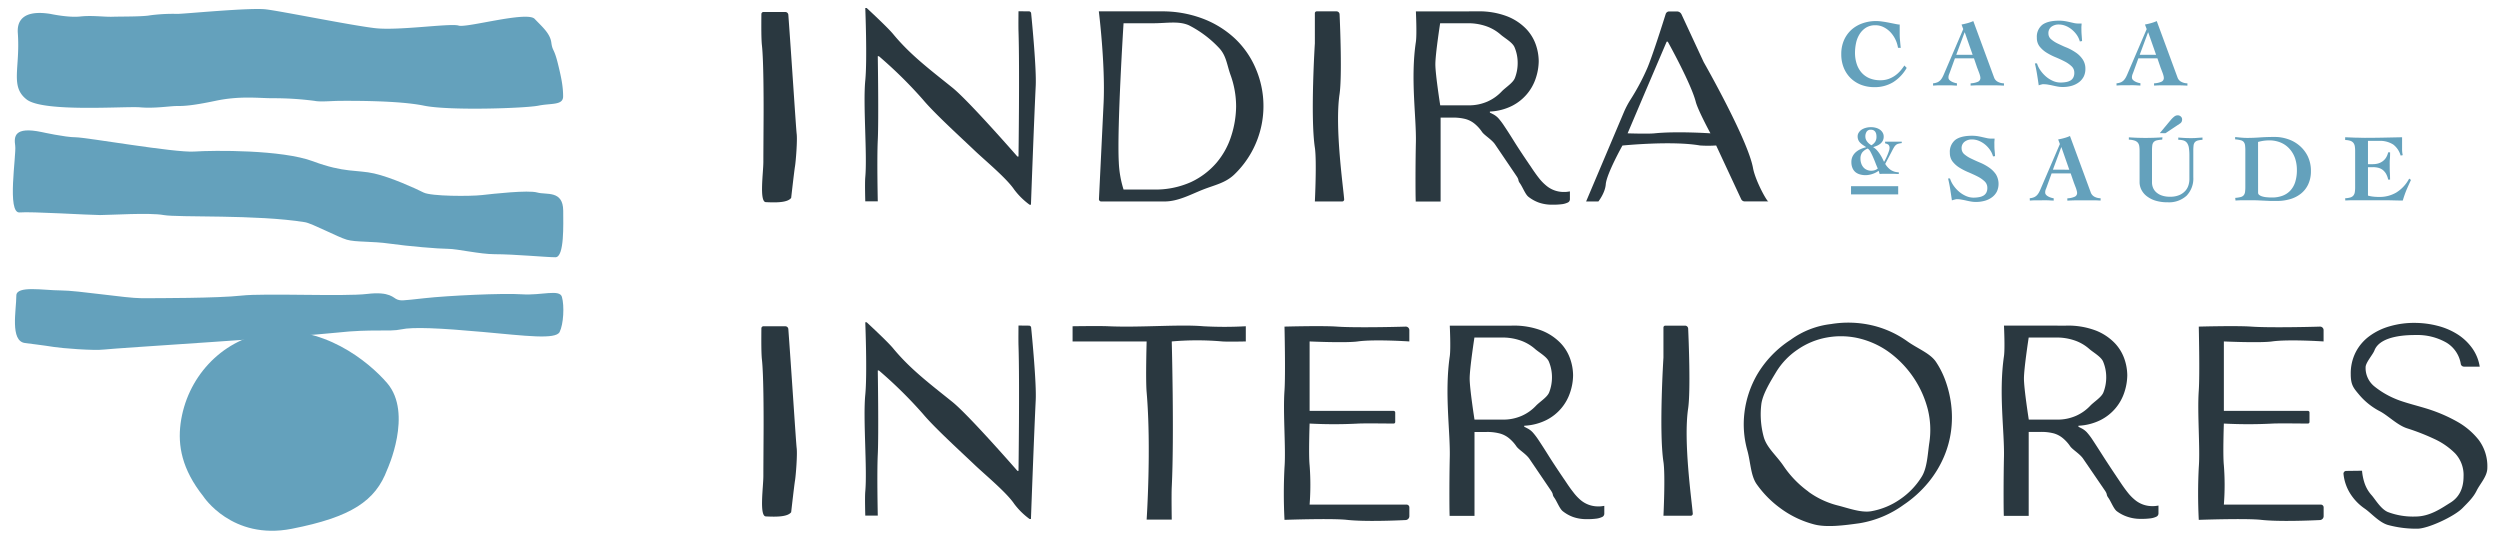 <svg id="Layer_1" data-name="Layer 1" xmlns="http://www.w3.org/2000/svg" viewBox="90 120 900 200"><defs><style>.cls-1{fill:#64a1bc;}.cls-2{fill:#2a3840;}</style></defs><path class="cls-1" d="M773.28,137.2a10.62,10.62,0,0,0-2.75-5.64,8.68,8.68,0,0,0-2.44-1.79,6.52,6.52,0,0,0-2.94-.68,6.22,6.22,0,0,0-3.49.93,7.44,7.44,0,0,0-2.27,2.37,9.81,9.81,0,0,0-1.23,3.19,17,17,0,0,0-.36,3.41,12.78,12.78,0,0,0,.59,3.95,9,9,0,0,0,1.72,3.14,7.89,7.89,0,0,0,2.85,2.07,10,10,0,0,0,4,.74,8.65,8.65,0,0,0,2.95-.48,9.61,9.61,0,0,0,2.38-1.25,10.42,10.42,0,0,0,1.86-1.7,19.09,19.09,0,0,0,1.43-1.88l.83.86a14.6,14.6,0,0,1-4.86,5.14,12.64,12.64,0,0,1-6.8,1.79,13.12,13.12,0,0,1-4.76-.84,11.31,11.31,0,0,1-3.76-2.4,11.17,11.17,0,0,1-2.48-3.74,12.84,12.84,0,0,1-.89-4.92,12.29,12.29,0,0,1,.92-4.87,11.19,11.19,0,0,1,2.59-3.75,11.68,11.68,0,0,1,4-2.41,14.5,14.5,0,0,1,5.07-.86,15.6,15.6,0,0,1,2.27.19c.88.12,1.72.27,2.52.43l2.17.43a8.53,8.53,0,0,0,1.11.19,1.13,1.13,0,0,0,.38,0c0,.47,0,.91,0,1.33s0,.87,0,1.33c0,1,0,1.93.1,2.88s.16,1.91.28,2.88Z"/><path class="cls-1" d="M785.9,150a5.42,5.42,0,0,0,1.61-.39,3.29,3.29,0,0,0,1.07-.78,5.37,5.37,0,0,0,.76-1.12c.22-.42.44-.91.67-1.47l6.76-15.76-.62-1.65c.73-.14,1.46-.31,2.17-.5a15,15,0,0,0,2.07-.74l7.48,20.31a2.79,2.79,0,0,0,1.45,1.6,4.7,4.7,0,0,0,2.11.5v.83l-1.49-.07-1.65-.05-1.66,0h-1.45c-1,0-1.92,0-2.88,0s-1.91.06-2.88.1V150a7.37,7.37,0,0,0,2.66-.58,1.45,1.45,0,0,0,.86-1.35,3.37,3.37,0,0,0-.12-.79,8.6,8.6,0,0,0-.31-1l-.38-1c-.13-.34-.23-.62-.33-.85L800.63,141h-6.86L792,145.89c-.12.32-.23.63-.36.93a2.89,2.89,0,0,0-.19,1.14,1.17,1.17,0,0,0,.29.76,2.73,2.73,0,0,0,.76.6,5.29,5.29,0,0,0,1,.43,5.34,5.34,0,0,0,1,.24v.83c-.73,0-1.47-.08-2.22-.1s-1.49,0-2.23,0-1.38,0-2.07,0-1.38.06-2.07.1Zm14.25-10.27-2.83-8.07h-.07l-3,8.07Z"/><path class="cls-1" d="M838.74,134.92a7.74,7.74,0,0,0-1.12-2.38,9.73,9.73,0,0,0-1.8-1.93,8.28,8.28,0,0,0-2.22-1.31,6.59,6.59,0,0,0-2.45-.48,4.32,4.32,0,0,0-2.64.81,2.84,2.84,0,0,0-1.08,2.43,2.69,2.69,0,0,0,1,2.1,10.74,10.74,0,0,0,2.46,1.57c1,.47,2.06,1,3.2,1.43a18.91,18.91,0,0,1,3.19,1.75,9.18,9.18,0,0,1,2.46,2.43,6,6,0,0,1,1,3.51,6.15,6.15,0,0,1-.59,2.7,6,6,0,0,1-1.66,2,8,8,0,0,1-2.58,1.31,11.56,11.56,0,0,1-3.38.46,10.11,10.11,0,0,1-1.73-.15c-.57-.11-1.14-.22-1.7-.35s-1.14-.24-1.71-.34a9.21,9.21,0,0,0-1.73-.16,2,2,0,0,0-.36,0l-.48.12-.5.14-.38.14c-.18-1.29-.38-2.58-.59-3.9s-.47-2.63-.79-4h.76a8.67,8.67,0,0,0,1.24,2.52,11.8,11.8,0,0,0,2,2.22,10.09,10.09,0,0,0,2.5,1.57,6.61,6.61,0,0,0,2.65.58,11,11,0,0,0,2.07-.17,4.71,4.71,0,0,0,1.61-.57,2.72,2.72,0,0,0,1-1.07,3.54,3.54,0,0,0,.36-1.7,3.09,3.09,0,0,0-1-2.36,10.57,10.57,0,0,0-2.5-1.73q-1.5-.78-3.24-1.5a22.36,22.36,0,0,1-3.24-1.65,9.75,9.75,0,0,1-2.5-2.21,4.92,4.92,0,0,1-1-3.14,5.49,5.49,0,0,1,2-4.71q2-1.45,6-1.46a13,13,0,0,1,2,.15c.64.1,1.25.23,1.83.36l1.62.37a7.29,7.29,0,0,0,1.41.15h1.25c0,.39-.05.76-.07,1.11s0,.7,0,1.06q0,1,.09,2.07c.05.72.11,1.41.15,2.07Z"/><path class="cls-1" d="M851.94,150a5.42,5.42,0,0,0,1.61-.39,3.4,3.4,0,0,0,1.07-.78,5.37,5.37,0,0,0,.76-1.12c.22-.42.44-.91.67-1.47l6.76-15.76-.62-1.65c.73-.14,1.46-.31,2.17-.5a15,15,0,0,0,2.07-.74l7.48,20.31a2.79,2.79,0,0,0,1.45,1.6,4.7,4.7,0,0,0,2.11.5v.83l-1.49-.07-1.65-.05-1.66,0h-1.45c-1,0-1.92,0-2.88,0s-1.91.06-2.88.1V150a7.43,7.43,0,0,0,2.66-.58,1.45,1.45,0,0,0,.86-1.35,3.37,3.37,0,0,0-.12-.79,8.6,8.6,0,0,0-.31-1l-.38-1c-.13-.34-.23-.62-.33-.85L866.67,141h-6.86l-1.76,4.86-.36.93a2.89,2.89,0,0,0-.19,1.14,1.17,1.17,0,0,0,.29.76,2.73,2.73,0,0,0,.76.6,5.29,5.29,0,0,0,1,.43,5.34,5.34,0,0,0,1,.24v.83c-.73,0-1.48-.08-2.22-.1s-1.49,0-2.23,0-1.38,0-2.07,0-1.38.06-2.07.1Zm14.25-10.27-2.83-8.07h-.07l-3,8.07Z"/><path class="cls-1" d="M807.49,176.3a7.62,7.62,0,0,0-1.12-2.38,9.68,9.68,0,0,0-1.79-1.93,8.77,8.77,0,0,0-2.23-1.31,6.54,6.54,0,0,0-2.44-.48,4.27,4.27,0,0,0-2.64.81,2.82,2.82,0,0,0-1.09,2.43,2.73,2.73,0,0,0,1,2.11,10.92,10.92,0,0,0,2.47,1.56c1,.48,2,.95,3.19,1.44a17.83,17.83,0,0,1,3.19,1.74,9.52,9.52,0,0,1,2.47,2.43,6.64,6.64,0,0,1,.39,6.21,5.94,5.94,0,0,1-1.65,2,7.89,7.89,0,0,1-2.59,1.31,11.51,11.51,0,0,1-3.38.46,10,10,0,0,1-1.72-.15c-.58-.1-1.15-.22-1.71-.35s-1.13-.24-1.71-.34a9.1,9.1,0,0,0-1.72-.16,2,2,0,0,0-.36.05l-.49.13-.5.13a3.33,3.33,0,0,0-.37.14c-.19-1.29-.39-2.58-.59-3.9s-.47-2.63-.79-4H792a9,9,0,0,0,1.25,2.52,11.44,11.44,0,0,0,2,2.22,10,10,0,0,0,2.5,1.57,6.64,6.64,0,0,0,2.66.59,10.93,10.93,0,0,0,2.07-.18,4.66,4.66,0,0,0,1.6-.57,2.78,2.78,0,0,0,1-1.06,3.61,3.61,0,0,0,.36-1.71,3.14,3.14,0,0,0-1-2.36,10.78,10.78,0,0,0-2.5-1.73c-1-.51-2.08-1-3.24-1.5a21.38,21.38,0,0,1-3.24-1.65,9.45,9.45,0,0,1-2.51-2.21,5,5,0,0,1-1-3.14,5.5,5.5,0,0,1,2-4.71q2-1.46,6-1.46a13.2,13.2,0,0,1,2,.15c.64.11,1.25.23,1.82.37l1.63.36a7.21,7.21,0,0,0,1.41.15h1.24c0,.4-.05.76-.07,1.11s0,.7,0,1.07c0,.66,0,1.35.08,2.07s.11,1.4.16,2.06Z"/><path class="cls-1" d="M820.7,191.37a5.07,5.07,0,0,0,1.6-.39,3.15,3.15,0,0,0,1.07-.78,5.12,5.12,0,0,0,.76-1.12c.22-.42.44-.91.67-1.47l6.76-15.76-.62-1.65c.74-.14,1.46-.3,2.17-.5a13.52,13.52,0,0,0,2.08-.74l7.48,20.31a2.81,2.81,0,0,0,1.45,1.61,4.78,4.78,0,0,0,2.1.49v.83l-1.48-.07-1.66,0-1.65,0H840c-1,0-1.93,0-2.88,0s-1.91.06-2.88.1v-.83a7.16,7.16,0,0,0,2.65-.58,1.44,1.44,0,0,0,.87-1.35,3.55,3.55,0,0,0-.13-.79,9.92,9.92,0,0,0-.3-1l-.39-1c-.12-.34-.23-.62-.32-.85l-1.18-3.41h-6.86l-1.76,4.86q-.16.48-.36.93a2.89,2.89,0,0,0-.19,1.14,1.13,1.13,0,0,0,.3.76,2.47,2.47,0,0,0,.76.6,4.63,4.63,0,0,0,1,.43,5.43,5.43,0,0,0,1,.24v.83c-.74,0-1.48-.08-2.23-.1s-1.49,0-2.22,0-1.38,0-2.07,0-1.38.06-2.07.1Zm14.24-10.27L832.11,173h-.06l-3,8.07Z"/><path class="cls-1" d="M856.39,169.44c2,.14,4,.21,6,.21s4.08-.07,6.1-.21l-.1.83a10.87,10.87,0,0,0-2,.27,2.22,2.22,0,0,0-1.1.64,2.31,2.31,0,0,0-.47,1.18,14.17,14.17,0,0,0-.1,1.91v11.45a4.94,4.94,0,0,0,.36,1.84,4.43,4.43,0,0,0,1.14,1.64,5.72,5.72,0,0,0,2,1.17,8.59,8.59,0,0,0,3,.45,8.18,8.18,0,0,0,3.43-.63,6.17,6.17,0,0,0,2.14-1.57,5.44,5.44,0,0,0,1.08-2,7.38,7.38,0,0,0,.31-2v-8.49a18.38,18.38,0,0,0-.17-2.83,4.13,4.13,0,0,0-.62-1.75,2.46,2.46,0,0,0-1.21-.94,5.93,5.93,0,0,0-2-.27v-.83c.53.05,1.19.09,2,.14s1.63.07,2.5.07c.71,0,1.42,0,2.12-.07l2.09-.14v.83a8.28,8.28,0,0,0-1.78.27,2.1,2.1,0,0,0-1,.64,2.3,2.3,0,0,0-.43,1.18,16.37,16.37,0,0,0-.09,1.91v9.45a8.87,8.87,0,0,1-2.43,6.67,9.34,9.34,0,0,1-6.81,2.36,14.42,14.42,0,0,1-4.52-.63,9.84,9.84,0,0,1-3.14-1.68,6.74,6.74,0,0,1-1.84-2.31,5.94,5.94,0,0,1-.6-2.55V174.27a11.24,11.24,0,0,0-.11-1.64,2.66,2.66,0,0,0-.48-1.21,2.62,2.62,0,0,0-1.16-.79,7.5,7.5,0,0,0-2.12-.36Zm11.14-1.52,4-4.79a8.09,8.09,0,0,1,1.26-1.21,2,2,0,0,1,1.15-.41,1.61,1.61,0,0,1,1.16.45,1.32,1.32,0,0,1,.46,1,2,2,0,0,1-.17.87,1.71,1.71,0,0,1-.66.69l-5.17,3.44Z"/><path class="cls-1" d="M894.67,191.24a11.67,11.67,0,0,0,2-.31,2.08,2.08,0,0,0,1.08-.66,2.39,2.39,0,0,0,.47-1.19,14.17,14.17,0,0,0,.1-1.91V174.24a14.33,14.33,0,0,0-.1-1.92,2.43,2.43,0,0,0-.47-1.19,2,2,0,0,0-1.1-.65,11.24,11.24,0,0,0-2-.31v-.83l2.19.21c.73.06,1.45.1,2.19.1,1.43,0,2.91-.06,4.45-.17s3.37-.18,5.48-.18a14.57,14.57,0,0,1,4.67.78,12.34,12.34,0,0,1,4.16,2.33,11.85,11.85,0,0,1,3,3.84,12,12,0,0,1,1.14,5.33,11,11,0,0,1-1,4.83,9.24,9.24,0,0,1-2.65,3.34,11.21,11.21,0,0,1-3.87,1.95,16.29,16.29,0,0,1-4.63.64c-1,0-1.76,0-2.45,0l-2-.09-2.16-.1q-1.14-.06-2.76-.06c-1.22,0-2.28,0-3.17,0s-1.71.06-2.45.1Zm8.24-1.86a1,1,0,0,0,.42.81,3.42,3.42,0,0,0,1.1.53,7.64,7.64,0,0,0,1.6.29q.91.09,1.92.09a10.58,10.58,0,0,0,3.69-.61,7.35,7.35,0,0,0,2.82-1.82,8.11,8.11,0,0,0,1.8-3.09,14,14,0,0,0,.62-4.38,13.21,13.21,0,0,0-.67-4.26,9.92,9.92,0,0,0-2-3.38,8.79,8.79,0,0,0-3.12-2.22,10.51,10.51,0,0,0-4.19-.8,15.31,15.31,0,0,0-2,.14,16.2,16.2,0,0,0-2,.42Z"/><path class="cls-1" d="M934.26,191.37a7.66,7.66,0,0,0,1.88-.29,2.2,2.2,0,0,0,1.08-.69,2.54,2.54,0,0,0,.51-1.19,11,11,0,0,0,.12-1.76v-13.1a10.38,10.38,0,0,0-.12-1.69,2.66,2.66,0,0,0-.51-1.21,2.34,2.34,0,0,0-1.08-.74,6.13,6.13,0,0,0-1.88-.29v-1l3.53.14c1.19,0,2.37.07,3.54.07q3.34,0,6.65-.07l6.77-.14c0,.42,0,.83,0,1.24v1.21c0,.71,0,1.41,0,2.1a9.88,9.88,0,0,0,.23,1.9l-.75.14a7.62,7.62,0,0,0-2.64-3.95,8.86,8.86,0,0,0-5.26-1.33h-3.86v8.38h1.79a7,7,0,0,0,1.76-.22,5,5,0,0,0,1.6-.73,4.68,4.68,0,0,0,1.3-1.32,6.22,6.22,0,0,0,.82-2h.69c0,.81,0,1.62-.08,2.45s-.05,1.64-.05,2.45,0,1.65.05,2.46.06,1.64.08,2.47h-.69a7.14,7.14,0,0,0-.79-2.14,5,5,0,0,0-1.21-1.38,4.5,4.5,0,0,0-1.56-.74,7.78,7.78,0,0,0-1.92-.22h-1.79v10.24a11.32,11.32,0,0,0,1.84.36,19.41,19.41,0,0,0,2.26.12,11.83,11.83,0,0,0,6.11-1.6,13,13,0,0,0,4.62-5l.65.48c-.57,1.22-1.12,2.44-1.64,3.65A39,39,0,0,0,955,192.2c-1.79,0-3.57-.08-5.34-.1s-3.56,0-5.35,0h-3.21l-2.81,0-2.31,0-1.67.07Z"/><path class="cls-1" d="M768.63,171h6v.51a8.36,8.36,0,0,0-1.27.25,2.11,2.11,0,0,0-.85.45,3.2,3.2,0,0,0-.67.83c-.21.34-.46.8-.75,1.37L768.68,179a6.9,6.9,0,0,0,2,2.18,5.26,5.26,0,0,0,2.88.84v.62c-.62,0-1.24-.06-1.85-.07s-1.22,0-1.84,0-1.07,0-1.59,0-1.06,0-1.59.07l-.39-1.16a7.51,7.51,0,0,1-2.24,1.15,8,8,0,0,1-2.46.43,7.25,7.25,0,0,1-2-.27A4.51,4.51,0,0,1,758,182a3.9,3.9,0,0,1-1.1-1.49,5.42,5.42,0,0,1-.4-2.19,4.44,4.44,0,0,1,.45-2.06,5,5,0,0,1,1.2-1.53,7.06,7.06,0,0,1,1.71-1.07,12.28,12.28,0,0,1,2-.68c-.4-.24-.78-.49-1.15-.74a6.69,6.69,0,0,1-1-.81,3.21,3.21,0,0,1-.7-1,3.27,3.27,0,0,1-.26-1.34,2.41,2.41,0,0,1,.39-1.33,3.58,3.58,0,0,1,1-1.05,5.35,5.35,0,0,1,1.53-.68,6.82,6.82,0,0,1,1.84-.25,6.58,6.58,0,0,1,1.91.26,4.43,4.43,0,0,1,1.46.72,3.19,3.19,0,0,1,.93,1.09,2.74,2.74,0,0,1,.32,1.32,3.12,3.12,0,0,1-.32,1.47,3.42,3.42,0,0,1-.86,1.07,5.06,5.06,0,0,1-1.23.75,11.81,11.81,0,0,1-1.41.5,5.54,5.54,0,0,1,1.33,1.07,11.55,11.55,0,0,1,1.06,1.36,15.74,15.74,0,0,1,.87,1.47c.25.5.49,1,.69,1.42l.55-1c.22-.44.43-.91.64-1.4s.39-1,.54-1.42a3.48,3.48,0,0,0,.24-1.1,1.64,1.64,0,0,0-.37-1.24,2.5,2.5,0,0,0-1.21-.49Zm-8.86,6.12a5.15,5.15,0,0,0,.28,1.73,4,4,0,0,0,.77,1.38,3.35,3.35,0,0,0,1.23.9,3.78,3.78,0,0,0,1.6.33,4,4,0,0,0,1.25-.19,2.92,2.92,0,0,0,1.1-.61c-.24-.52-.51-1.15-.79-1.89s-.58-1.46-.89-2.17-.63-1.35-.94-1.94a3,3,0,0,0-1-1.18,4.61,4.61,0,0,0-2,1.43A3.73,3.73,0,0,0,759.77,177.15Zm1.76-8a3,3,0,0,0,.66,1.88,5,5,0,0,0,1.53,1.3,4.56,4.56,0,0,0,1.32-1.21,3.29,3.29,0,0,0,.49-1.92,4.43,4.43,0,0,0-.09-.9,2.39,2.39,0,0,0-.32-.79,1.76,1.76,0,0,0-.62-.56,2,2,0,0,0-1-.22,1.67,1.67,0,0,0-1.53.73A3.19,3.19,0,0,0,761.53,169.19Z"/><rect class="cls-1" x="756.37" y="187.03" width="16.98" height="2.95"/><path class="cls-1" d="M108.12,125s6.54,1.41,10.75.94,8.7.19,11.6.09,10.95,0,13.53-.51a63,63,0,0,1,9.86-.52c2.54,0,26.16-2.32,31.89-1.63s31,5.84,39.41,6.78,27.13-1.87,29.93-.94,24.64-5.3,27.38-2.42,5.56,5.23,6,8.5.94,1.87,2.34,7.49,1.91,8.66,1.91,11.93-4.25,2.39-8.92,3.33-32.08,1.87-41.16,0-25.92-1.74-29.66-1.74-7.49.47-9.83,0a114,114,0,0,0-15-.94c-5.15,0-11.7-.93-20.58.94s-11.7,1.87-14,1.87-8,.93-13.1.47-34.77,1.87-40.85-2.81S97.31,144.61,96.42,132C96.28,129.89,96,123.09,108.12,125Z"/><path class="cls-1" d="M105.05,167.55s8.42,1.87,12.17,1.87,35.66,5.61,42.68,5.14,31.58-.7,42.8,3.51,15.91,3,22,4.38,15,5.44,17.77,6.85,16.84,1.4,21,.93,16.66-1.87,19.93-.93,9.3-.93,9.36,6.54c0,4.68.49,16.77-2.8,16.77s-14.81-1.1-21.94-1.1c-5.23,0-13.44-1.93-16.71-1.93s-14.5-.94-21-1.87-12.16-.47-15.43-1.41-12.55-5.9-15.1-6.31c-17.31-2.81-45.71-1.64-50.85-2.57s-19.18,0-22.92,0-25.09-1.32-28.93-.94c-4.68.47-1.14-20.75-1.6-24S95,165.44,105.05,167.55Z"/><path class="cls-1" d="M99,243.49s7.49.93,10.29,1.4,14.5,1.41,18.24.94,71.1-4.68,83.73-6.08,18.94-.24,23.15-1.17,14-.47,29.47.93,26.19,2.81,27.59,0,1.75-9.35.82-12.63c-.82-2.87-7.37-.46-14.38-.93s-26.66.47-35.08,1.4-8.42.94-9.82.47-2.54-3-10.86-2-36.85-.34-45.27.6-30.4.93-36,.93-22.92-2.8-29-2.8-16-1.87-16,1.87C95.88,231.65,93.54,242.79,99,243.49Z"/><path class="cls-1" d="M163.19,298.68s10.29,15.9,31.81,11.69,30.17-10.05,34.38-21.28c0,0,9.35-20.25,0-31.17-6.67-7.78-23.6-21.57-43.59-18.14-16.35,2.8-28.62,16.31-30.79,32.76C154,280.38,155.42,288.87,163.19,298.68Z"/><path class="cls-2" d="M372.7,124.32a1.09,1.09,0,0,1,1.1,1c1.16,15.72,2.77,41,3,42.82.3,2.41-.3,9.94-.6,11.75s-1.38,11.36-1.38,11.36c-1.28,1.67-5.14,1.72-9.13,1.52-2.4-.11-.88-10.62-.88-14.54s.09-15.06.09-18.67,0-17.78-.6-23.2c-.25-2.2-.24-6.56-.2-11.3a.76.76,0,0,1,.75-.75Z"/><path class="cls-2" d="M460.43,124.09a.77.77,0,0,1,.78.7c.36,3.6,1.94,20.14,1.65,26.09-.63,12.86-1.72,42.82-1.72,42.82h-.49a26.22,26.22,0,0,1-5.55-5.47c-2.79-4.13-10.59-10.56-14.2-14-4.73-4.52-14.45-13.35-18.64-18.37a157,157,0,0,0-15.87-15.64H406s.36,22.71,0,30.26c-.33,6.91,0,21.76,0,22h-4.5c0-.17-.19-6.55,0-8.68.74-8.1-.84-26.16,0-34.82.74-7.56,0-26.1,0-26.1H402s7.39,6.8,9.52,9.37c6.16,7.46,13,12.6,21.35,19.31,5.93,4.77,23.39,24.79,23.39,24.79h.4s.44-31.5,0-45.12c-.06-1.8,0-7.18,0-7.18Z"/><path class="cls-2" d="M486.44,192.53a.81.81,0,0,1-.82-.85c.23-4.61,1.3-26.79,1.68-34.73.64-13.78-1.72-32.86-1.72-32.86h22.49a41.08,41.08,0,0,1,14.86,2.59,35.16,35.16,0,0,1,11.59,7.14,32,32,0,0,1,7.52,10.8,34.17,34.17,0,0,1-7.72,38.23c-3.23,3.06-7,3.73-11.29,5.42s-8.9,4.26-13.79,4.26Zm8-4.3h10.73a31.29,31.29,0,0,0,13.6-2.69,27.36,27.36,0,0,0,9.22-7,27.82,27.82,0,0,0,5.27-9.63A35.77,35.77,0,0,0,535,158.31,33.34,33.34,0,0,0,533,147c-1.31-3.62-1.49-6.81-4-9.59a39.38,39.38,0,0,0-11-8.31c-3.71-1.63-8-.73-12.78-.73H494.48s-2.39,37.59-1.71,50.1A37.74,37.74,0,0,0,494.48,188.23Z"/><path class="cls-2" d="M571.13,124.09a1.11,1.11,0,0,1,1.12,1.06c.21,4.54.91,22.28,0,28.67-1.79,12,1.34,33.62,1.65,37.94a.72.72,0,0,1-.72.77h-9.83s.72-14.6,0-19.39c-1.67-11.11,0-37.54,0-37.54V124.77a.67.67,0,0,1,.68-.68Z"/><path class="cls-2" d="M621.77,124.09a28.12,28.12,0,0,1,10.86,1.81,19.3,19.3,0,0,1,6.79,4.5,15.73,15.73,0,0,1,3.52,5.81,18.78,18.78,0,0,1,1,5.77,20.11,20.11,0,0,1-1,6,17.13,17.13,0,0,1-8.58,10.12,19.83,19.83,0,0,1-8,2.06v.39l1,.49a7.12,7.12,0,0,1,2,1.46,24,24,0,0,1,2.15,2.84c.88,1.3,2.07,3.14,3.55,5.52s3.59,5.56,6.3,9.53q1.36,2.06,2.62,3.67a17.3,17.3,0,0,0,2.64,2.74,9.68,9.68,0,0,0,6.55,2.3c.32,0,.65,0,1-.05s.65-.08,1-.15v2.81a1.3,1.3,0,0,1-.72,1.18,7,7,0,0,1-2,.6,25.63,25.63,0,0,1-3.52.2,14.39,14.39,0,0,1-5-.78,13.54,13.54,0,0,1-3.74-2.1c-1.09-.88-2.1-3.56-3-4.8s-.18-1-1.15-2.49l-7.75-11.44c-1.18-1.82-3.91-3.35-4.76-4.59a13.78,13.78,0,0,0-2.74-3,8.9,8.9,0,0,0-3.29-1.66,17.69,17.69,0,0,0-4.56-.49h-4.32v30.21h-8.9c-.15,1.45-.21-11.85,0-21.29.2-9.05-2-22.92,0-36.2.4-2.71,0-10.95,0-10.95Zm-13.29,33.83h10.11a16.48,16.48,0,0,0,6.91-1.37,15.83,15.83,0,0,0,5.06-3.57c1.37-1.47,4.11-3.09,4.8-4.89a14.74,14.74,0,0,0,1-5.33,14.34,14.34,0,0,0-1.13-5.76c-.75-1.77-3.56-3.28-5-4.55a15.73,15.73,0,0,0-5.15-3,19.7,19.7,0,0,0-6.72-1.08h-9.91s-1.72,11.07-1.72,14.76S608.48,157.92,608.48,157.92Z"/><path class="cls-2" d="M674.08,172.39s-5.68,10.15-6,13.92c-.22,3.14-2.66,6.22-2.66,6.22H661l13.54-32a31.56,31.56,0,0,1,2.45-4.68,81.81,81.81,0,0,0,6-11.25c1.86-4.35,5.59-16.14,6.66-19.55a1.32,1.32,0,0,1,1.27-.93h2.74a1.83,1.83,0,0,1,1.66,1l8,17.22s15.86,27.78,17.76,38.12c.87,4.77,5.39,12.78,5.61,12.05h-8.59a1.42,1.42,0,0,1-1.28-.82l-4.59-9.85-4.41-9.47a43.68,43.68,0,0,1-5.82,0C691.9,170.6,674.08,172.39,674.08,172.39ZM690.4,135H690l-7.86,18.4L675.94,168s7.28.25,9.7,0c8-.82,20.12,0,20.12,0s-4.5-8.31-5.28-11.33C698.76,150,690.4,135,690.4,135Z"/><path class="cls-2" d="M926.49,238.77v4.15s-12.62-.84-18.58,0c-4.29.59-17.32,0-17.32,0v25h30.25a.58.58,0,0,1,.58.58v3.4a.57.57,0,0,1-.58.58c-2.18,0-9.81-.12-12.62,0a167,167,0,0,1-17.63,0s-.4,11.24,0,15a91.13,91.13,0,0,1,0,14.18h34.92a1,1,0,0,1,1,1v3.14a1.41,1.41,0,0,1-1.34,1.42c-3.79.18-14.76.63-21.13-.07-5.59-.61-22.48,0-22.48,0a187.33,187.33,0,0,1,0-18.88c.55-6.9-.58-19.35,0-27.69.4-5.74,0-23,0-23s13.67-.38,18.9,0c6.11.44,20.36.14,24.75,0A1.27,1.27,0,0,1,926.49,238.77Z"/><path class="cls-2" d="M502.79,307.06s1.72-25.89,0-45.85c-.4-4.55,0-18.29,0-18.29H476.13v-5.47s9.67-.15,12.89,0c11.38.52,25.63-.74,34.13,0a137.76,137.76,0,0,0,15.34,0v5.47s-6.34.15-8.44,0a104.27,104.27,0,0,0-18.22,0s.91,34.14,0,52.42c-.14,2.93,0,11.72,0,11.72Z"/><path class="cls-2" d="M597.36,238.77v4.15s-12.62-.84-18.59,0c-4.29.59-17.31,0-17.31,0v25H591.7a.58.58,0,0,1,.58.58v3.4a.57.57,0,0,1-.58.58c-2.17,0-9.81-.12-12.62,0a166.71,166.71,0,0,1-17.62,0s-.4,11.24,0,15a92.53,92.53,0,0,1,0,14.18h34.91a1,1,0,0,1,1,1v3.14a1.42,1.42,0,0,1-1.34,1.42c-3.8.18-14.76.63-21.14-.07-5.58-.61-22.47,0-22.47,0a184.16,184.16,0,0,1,0-18.88c.54-6.9-.59-19.35,0-27.69.4-5.74,0-23,0-23s13.67-.38,18.89,0c6.11.44,20.36.14,24.75,0A1.28,1.28,0,0,1,597.36,238.77Z"/><path class="cls-2" d="M719,282a34.86,34.86,0,0,1-1-13.43,36.12,36.12,0,0,1,4.64-13.84,37.77,37.77,0,0,1,12-12.41,30.61,30.61,0,0,1,14.54-5.66,38,38,0,0,1,15,.52,35.92,35.92,0,0,1,12.43,5.67c3.63,2.61,8.19,4.29,10.29,7.35a31.16,31.16,0,0,1,3.51,7,39.37,39.37,0,0,1,2,8.43,37.24,37.24,0,0,1,0,9.26,35.47,35.47,0,0,1-2.58,9.53,38.08,38.08,0,0,1-5.55,9.16,41.3,41.3,0,0,1-9,8.17,37.27,37.27,0,0,1-15.94,6.63c-5.22.72-11.79,1.62-16.33.38a35.46,35.46,0,0,1-12.14-5.85,37.37,37.37,0,0,1-8.47-8.61C720.21,291.18,720.23,286.31,719,282Zm22,15a30.79,30.79,0,0,0,10.49,4.94c3.62.89,8.43,2.73,12.1,2.11a26.07,26.07,0,0,0,10.43-4.3,26.8,26.8,0,0,0,7.83-8.19c2-3.25,2.13-8.46,2.72-12.24a30.93,30.93,0,0,0-.51-11.76,36.84,36.84,0,0,0-14.43-21.09,30.82,30.82,0,0,0-10.77-4.75,28.31,28.31,0,0,0-11.23-.21,26.84,26.84,0,0,0-10.47,4.33,26.06,26.06,0,0,0-7.79,8.16c-1.91,3.19-4.81,7.8-5.29,11.5a30.79,30.79,0,0,0,.8,11.56c1,4,4.53,6.77,7.14,10.6A36.79,36.79,0,0,0,741.06,297Z"/><path class="cls-2" d="M940.33,289.46a19.6,19.6,0,0,0,.8,4.12,12.48,12.48,0,0,0,2.68,4.73c1.33,1.52,3.25,4.89,5.77,6a25.51,25.51,0,0,0,10,1.64c5.23,0,9.43-3.05,12.58-5s4.72-5.13,4.72-9.45a11.41,11.41,0,0,0-3-8.25,25.72,25.72,0,0,0-7.51-5.22,80,80,0,0,0-9.8-3.83c-3.51-1.12-6.78-4.54-9.79-6.13a24.44,24.44,0,0,1-7.51-6c-2-2.39-3-3.48-3-7.39a16.78,16.78,0,0,1,1.84-8,16.58,16.58,0,0,1,5-5.76,22.8,22.8,0,0,1,7.27-3.48,31.07,31.07,0,0,1,8.71-1.2,33.32,33.32,0,0,1,8.42,1.05,24.71,24.71,0,0,1,7.22,3.08,19.16,19.16,0,0,1,5.28,5,15.6,15.6,0,0,1,2.69,6.62H977a1.17,1.17,0,0,1-1.12-1,11,11,0,0,0-5.17-7.65,21,21,0,0,0-11-2.73c-2.59,0-12.79,0-14.92,5.57-.55,1.45-3.17,4.37-3.17,6a8.51,8.51,0,0,0,3.09,6.87,30.94,30.94,0,0,0,7.72,4.57c3.09,1.33,8.51,2.59,12.13,3.78a55.66,55.66,0,0,1,10.07,4.42,26.14,26.14,0,0,1,7.72,6.57,15.83,15.83,0,0,1,3.09,10.09c0,3-2.65,5.7-3.85,8.16s-3.13,4.27-5.08,6.26c-2.92,3-12.42,7.43-16.28,7.43A38.84,38.84,0,0,1,949.71,309c-3.19-.9-6-4.21-8.32-5.84a18.49,18.49,0,0,1-5.58-5.92,16.42,16.42,0,0,1-2.16-6.71,1,1,0,0,1,1-1Z"/><path class="cls-2" d="M696.62,237.23a1.12,1.12,0,0,1,1.12,1.07c.2,4.53.9,22.27,0,28.67-1.79,12,1.34,33.61,1.66,37.93a.72.72,0,0,1-.72.77h-9.84s.72-14.6,0-19.39c-1.67-11.11,0-37.54,0-37.54V237.91a.68.68,0,0,1,.68-.68Z"/><path class="cls-2" d="M372.7,237.46a1.09,1.09,0,0,1,1.1,1c1.16,15.72,2.77,41,3,42.82.3,2.41-.3,9.94-.6,11.75s-1.38,11.37-1.38,11.37c-1.28,1.66-5.14,1.71-9.13,1.51-2.4-.11-.88-10.62-.88-14.54s.09-15.06.09-18.67,0-17.78-.6-23.2c-.25-2.2-.24-6.55-.2-11.3a.76.76,0,0,1,.75-.75Z"/><path class="cls-2" d="M460.43,237.23a.77.77,0,0,1,.78.7c.36,3.6,1.94,20.14,1.65,26.09-.63,12.86-1.72,42.82-1.72,42.82h-.49a25.94,25.94,0,0,1-5.55-5.47c-2.79-4.13-10.59-10.56-14.2-14-4.73-4.52-14.45-13.35-18.64-18.37a157,157,0,0,0-15.87-15.64H406s.36,22.71,0,30.26c-.33,6.91,0,21.76,0,22h-4.5c0-.17-.19-6.55,0-8.68.74-8.1-.84-26.16,0-34.82.74-7.56,0-26.1,0-26.1H402s7.39,6.8,9.52,9.37c6.16,7.46,13,12.6,21.35,19.31,5.93,4.77,23.39,24.8,23.39,24.8h.4s.44-31.51,0-45.13c-.06-1.8,0-7.18,0-7.18Z"/><path class="cls-2" d="M634.12,237.23A28.1,28.1,0,0,1,645,239a19.21,19.21,0,0,1,6.79,4.5,15.6,15.6,0,0,1,3.52,5.81,18.49,18.49,0,0,1,1,5.77,19.8,19.8,0,0,1-1,6,17.18,17.18,0,0,1-3.1,5.72,17,17,0,0,1-5.48,4.4,19.83,19.83,0,0,1-8,2.06v.39l1,.49a7.12,7.12,0,0,1,2,1.46,23.89,23.89,0,0,1,2.16,2.84c.87,1.3,2.06,3.14,3.55,5.52s3.59,5.56,6.3,9.53c.9,1.37,1.77,2.6,2.62,3.67A17.26,17.26,0,0,0,659,300a9.68,9.68,0,0,0,6.55,2.3c.33,0,.65,0,1-.05s.65-.08,1-.15v2.81a1.31,1.31,0,0,1-.73,1.18,7,7,0,0,1-2,.6,24.31,24.31,0,0,1-3.52.2,14.45,14.45,0,0,1-5-.78,13.34,13.34,0,0,1-3.73-2.1c-1.1-.88-2.11-3.56-3-4.8s-.19-1-1.15-2.49l-7.76-11.44c-1.18-1.82-3.9-3.35-4.75-4.59a13.81,13.81,0,0,0-2.75-3A8.9,8.9,0,0,0,629.7,276a17.69,17.69,0,0,0-4.56-.49h-4.32v30.21h-8.9c-.15,1.45-.21-11.85,0-21.29.2-9.05-1.94-22.92,0-36.2.4-2.71,0-11,0-11Zm-13.3,33.83h10.11a16.48,16.48,0,0,0,6.91-1.37,15.72,15.72,0,0,0,5.06-3.57c1.37-1.47,4.12-3.09,4.81-4.89a15,15,0,0,0,1-5.33,14.54,14.54,0,0,0-1.13-5.76c-.76-1.76-3.57-3.28-5-4.55a15.78,15.78,0,0,0-5.16-3,19.66,19.66,0,0,0-6.72-1.08h-9.91s-1.71,11.07-1.71,14.76S620.82,271.06,620.82,271.06Z"/><path class="cls-2" d="M833.66,237.23A28.1,28.1,0,0,1,844.51,239a19.3,19.3,0,0,1,6.79,4.5,15.73,15.73,0,0,1,3.52,5.81,18.49,18.49,0,0,1,1,5.77,20.11,20.11,0,0,1-1,6,17.13,17.13,0,0,1-8.58,10.12,19.83,19.83,0,0,1-8,2.06v.39l1,.49a7.12,7.12,0,0,1,2,1.46,23,23,0,0,1,2.15,2.84q1.32,2,3.56,5.52t6.29,9.53c.91,1.37,1.78,2.6,2.63,3.67a16.83,16.83,0,0,0,2.63,2.74,9.68,9.68,0,0,0,6.55,2.3c.32,0,.65,0,1-.05s.65-.08,1-.15v2.81a1.3,1.3,0,0,1-.72,1.18,7,7,0,0,1-2,.6,24.31,24.31,0,0,1-3.52.2,14.45,14.45,0,0,1-5-.78A13.34,13.34,0,0,1,852,304c-1.1-.88-2.11-3.56-3-4.8s-.19-1-1.15-2.49L840,285.23c-1.18-1.82-3.9-3.35-4.75-4.59a13.81,13.81,0,0,0-2.75-3,8.9,8.9,0,0,0-3.29-1.66,17.69,17.69,0,0,0-4.56-.49h-4.32v30.21h-8.9c-.15,1.45-.21-11.85,0-21.29.2-9.05-1.94-22.92,0-36.2.4-2.71,0-11,0-11Zm-13.3,33.83h10.11a16.48,16.48,0,0,0,6.91-1.37,15.83,15.83,0,0,0,5.06-3.57c1.37-1.47,4.12-3.09,4.8-4.89a14.76,14.76,0,0,0,1-5.33,14.54,14.54,0,0,0-1.13-5.76c-.76-1.76-3.57-3.28-5-4.55a15.63,15.63,0,0,0-5.15-3,19.66,19.66,0,0,0-6.72-1.08h-9.91s-1.71,11.07-1.71,14.76S820.36,271.06,820.36,271.06Z"/></svg>